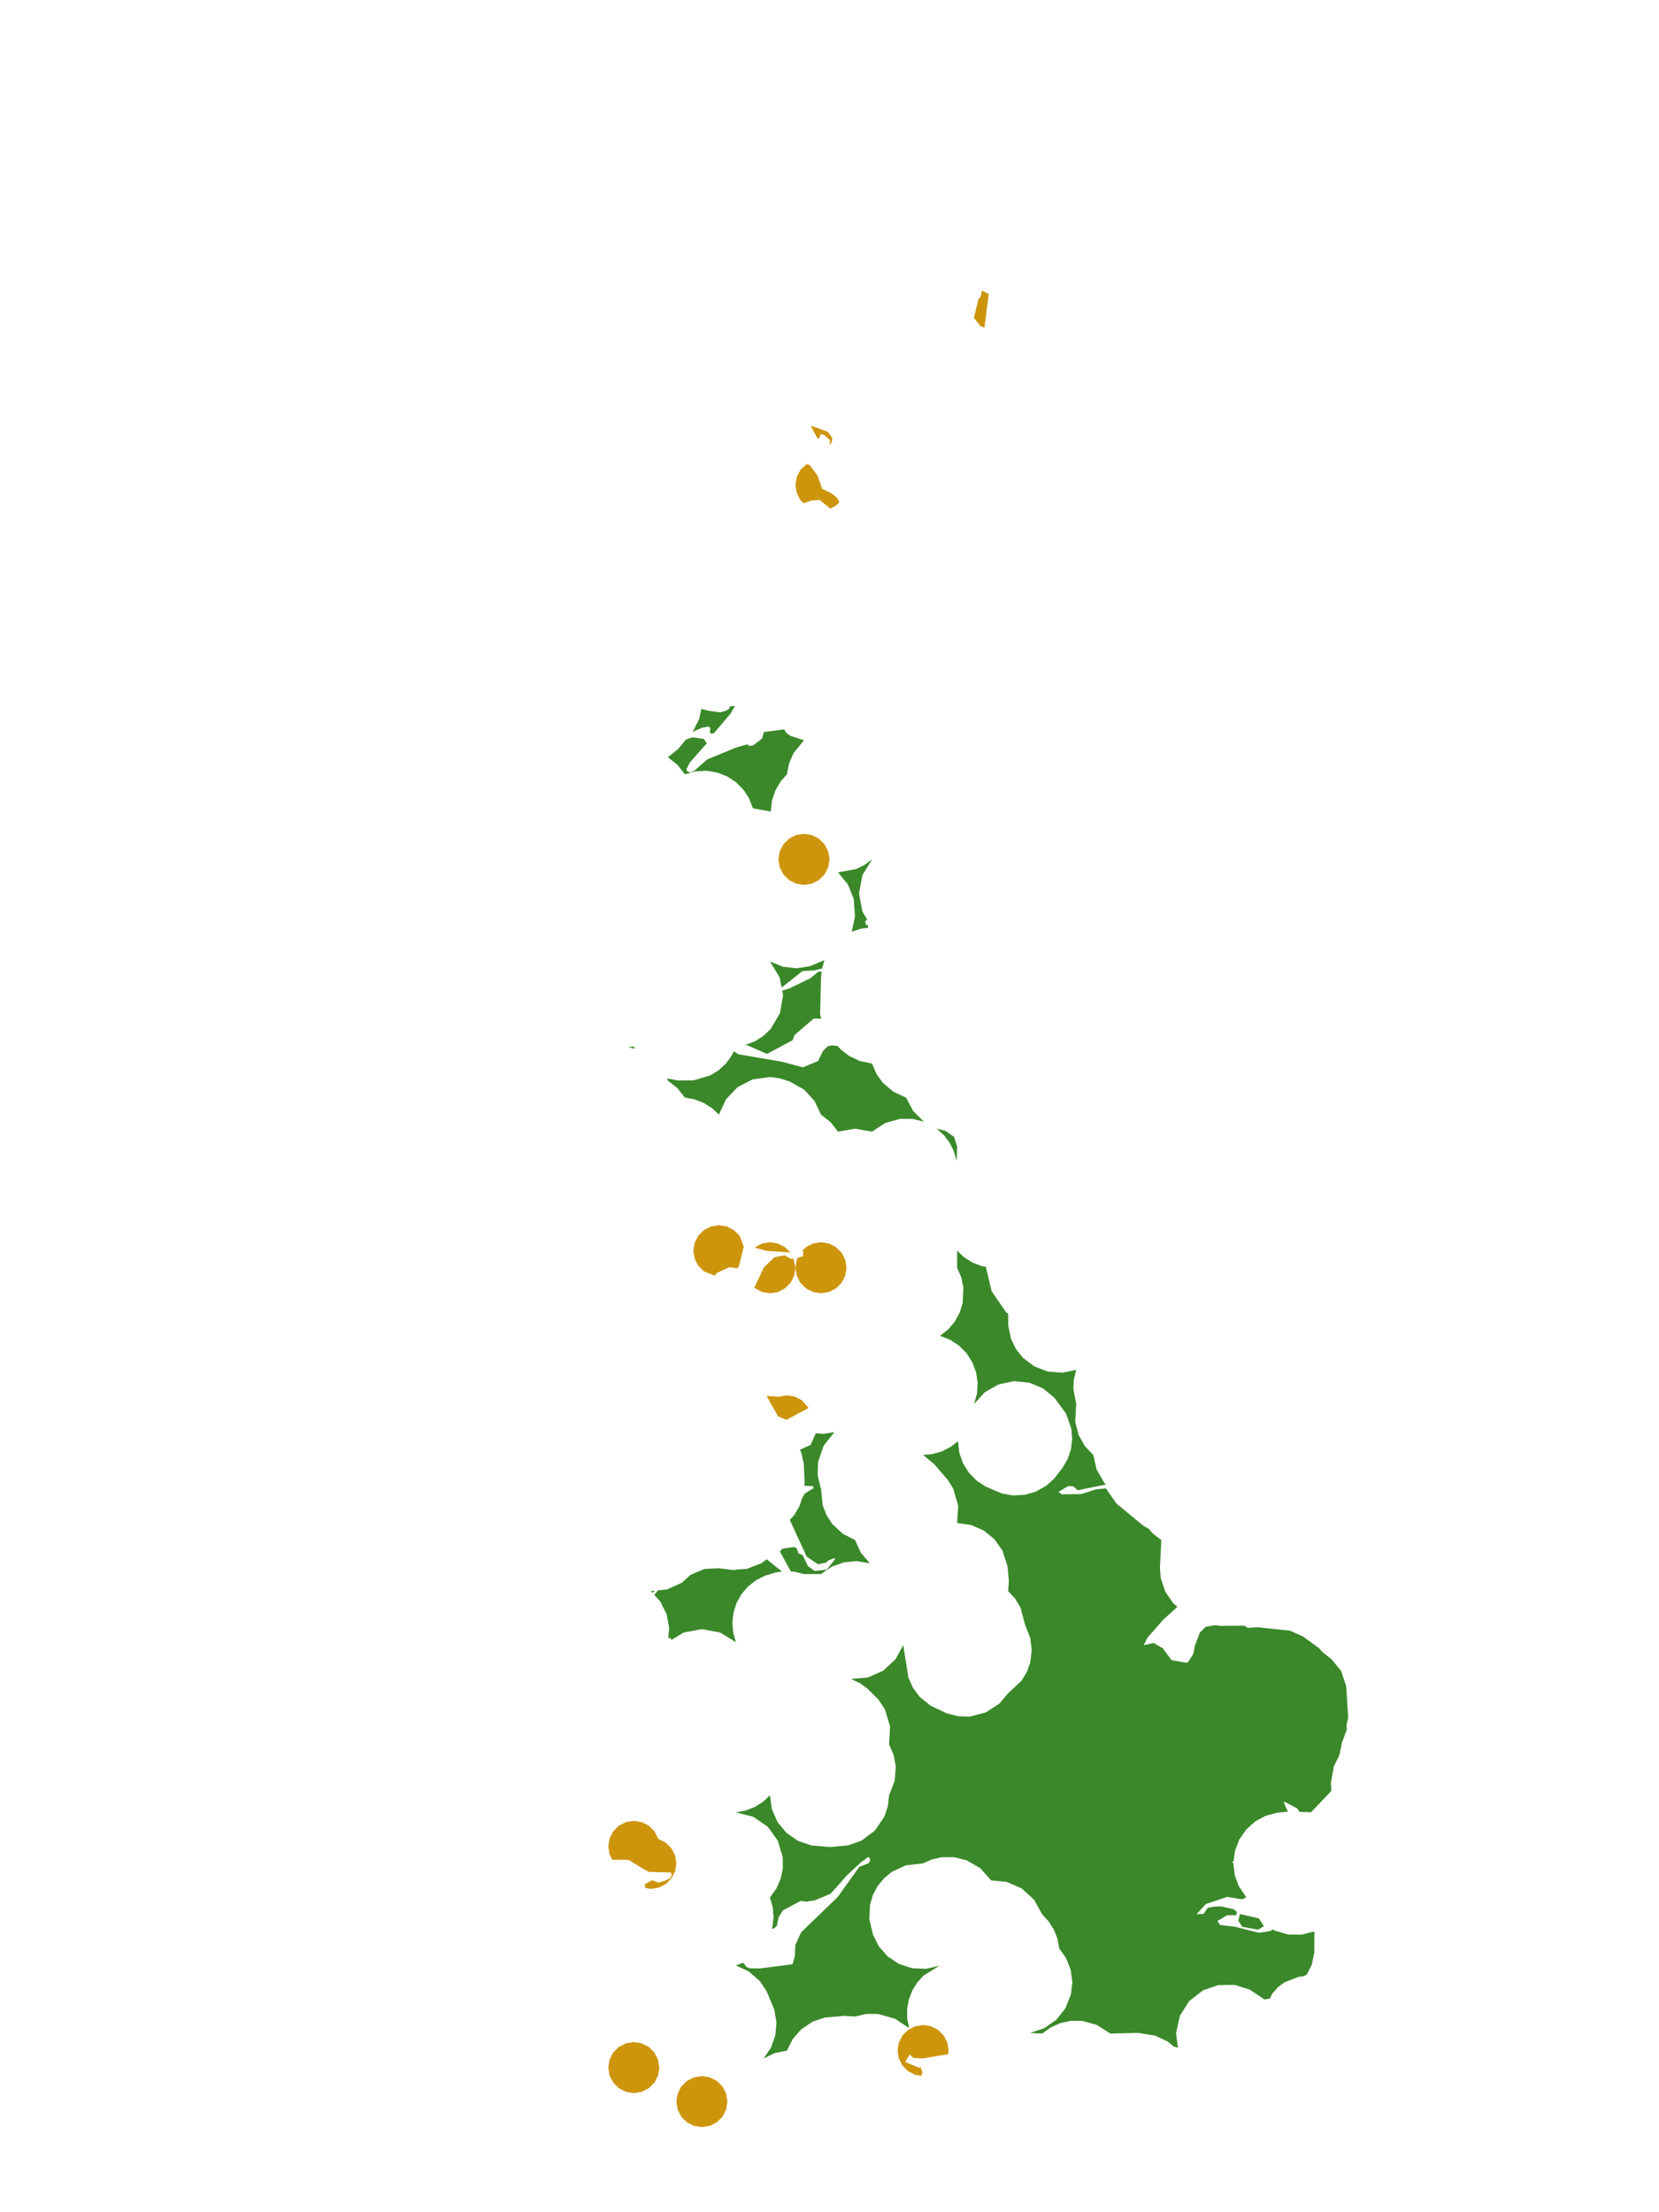 <?xml version="1.0" encoding="UTF-8"?>
<svg xmlns="http://www.w3.org/2000/svg" xmlns:xlink="http://www.w3.org/1999/xlink" width="378pt" height="504pt" viewBox="0 0 378 504" version="1.1">
<g id="data">
<rect x="0" y="0" width="378" height="504" style="fill:rgb(100%,100%,100%);fill-opacity:1;stroke:none;"/>
<path style=" stroke:none;fill-rule:nonzero;fill:rgb(100%,100%,100%);fill-opacity:1;" d="M 53.309 504 L 324.691 504 L 324.691 0 L 53.309 0 Z M 53.309 504 "/>
<path style=" stroke:none;fill-rule:nonzero;fill:rgb(22.745%,53.333%,16.078%);fill-opacity:1;" d="M 300.621 375.559 L 301.199 376.293 L 303.371 378 L 305.438 380.52 L 305.531 380.586 L 306.73 384.164 L 307.18 391.25 L 306.777 393.191 L 306.891 393.977 L 305.789 396.918 L 305.184 399.824 L 303.926 402.41 L 303.246 406.137 L 303.328 408.035 L 298.723 412.871 L 296.066 412.797 L 295.578 412.012 L 292.742 410.516 L 292.48 410.637 L 293.453 412.746 L 290.98 412.98 L 288.414 413.668 L 286.07 414.922 L 283.984 416.77 L 282.371 419.086 L 281.367 421.723 L 281.086 424.016 L 280.719 424.23 L 281.031 424.453 L 281.023 424.523 L 281.336 427.199 L 282.199 429.617 L 283.93 432.195 L 283.441 432.559 L 282.844 432.699 L 279.645 432.16 L 274.75 433.781 L 272.609 436.117 L 274.254 436.016 L 275.152 434.668 L 276.684 434.363 L 278.285 434.328 L 281.055 434.949 L 281.828 435.59 L 281.691 436.328 L 279.555 436.348 L 277.391 437.656 L 277.969 438.547 L 281.383 438.965 L 286.863 440.34 L 289.395 439.938 L 290.027 439.566 L 290.469 439.84 L 293.426 440.711 L 296.504 440.777 L 299.492 440.031 L 299.457 444.809 L 298.898 447.574 L 297.754 449.855 L 296.973 450.242 L 295.84 450.375 L 292.621 451.641 L 291.18 452.742 L 289.848 454.227 L 289.461 455.094 L 289.422 455.289 L 288.117 455.535 L 284.75 453.285 L 281.328 452.207 L 277.613 452.242 L 274.098 453.445 L 270.969 455.887 L 268.84 459.234 L 267.957 463.234 L 268.395 466.535 L 267.383 466.23 L 266.078 465.109 L 263.211 463.773 L 259.352 463.145 L 252.969 463.293 L 249.961 461.344 L 246.625 460.418 L 244.059 460.387 L 241.672 460.883 L 239.441 461.867 L 237.465 463.293 L 237.414 463.289 L 234.637 463.164 L 237.93 462.082 L 240.664 460.172 L 242.742 457.562 L 244.023 454.344 L 244.328 451.535 L 243.945 448.734 L 242.902 446.109 L 241.34 443.906 L 240.93 441.664 L 240.148 439.656 L 238.934 437.727 L 237.461 436.152 L 235.613 432.801 L 232.781 430.23 L 229.387 428.75 L 225.832 428.398 L 223.359 425.629 L 220.258 423.824 L 217.395 423.109 L 214.445 423.137 L 212.316 423.637 L 210.324 424.523 L 206.379 424.973 L 203.238 426.434 L 201.441 427.895 L 199.977 429.68 L 198.891 431.723 L 198.23 433.941 L 198.078 437.273 L 198.918 440.766 L 200.219 443.398 L 202.234 445.707 L 204.781 447.41 L 207.812 448.41 L 211 448.551 L 213.984 447.867 L 210.422 450.098 L 208.961 451.711 L 207.824 453.57 L 207.055 455.605 L 206.68 457.746 L 206.707 459.922 L 207.141 462.055 L 203.992 459.949 L 200.09 458.836 L 197.418 458.82 L 194.816 459.414 L 192.438 459.262 L 187.879 459.648 L 185.102 460.613 L 182.562 462.328 L 180.625 464.543 L 179.309 467.168 L 176.484 467.758 L 174 468.957 L 175.66 466.52 L 176.652 463.746 L 176.918 460.809 L 176.434 457.898 L 174.664 453.637 L 173.094 451.301 L 170.578 449.125 L 167.676 447.785 L 169.211 447.176 L 169.484 447.285 L 170.039 448.109 L 170.758 448.422 L 173.156 448.465 L 180.57 447.504 L 181.109 445.633 L 181.211 443.156 L 182.52 440.25 L 190.867 432.195 L 195.793 425.312 L 197.93 424.473 L 198.285 423.781 L 198.07 423.238 L 197.812 423.082 L 196.094 424.355 L 192.906 427.301 L 190.57 429.988 L 189.223 431.449 L 185.629 432.957 L 183.715 433.246 L 182.441 433.062 L 178.395 435.23 L 177.398 436.809 L 177.039 438.672 L 176.445 439.273 L 175.852 439.434 L 175.996 438.977 L 176.246 436.809 L 176.066 434.5 L 175.43 432.277 L 176.863 430.309 L 177.852 428.086 L 178.359 425.707 L 178.344 423.145 L 177.227 419.352 L 174.898 416.148 L 171.633 413.914 L 167.676 412.891 L 169.797 412.52 L 171.93 411.703 L 173.859 410.488 L 175.43 409.016 L 175.871 412.191 L 177.164 415.125 L 179.211 417.594 L 181.852 419.414 L 184.887 420.441 L 189.062 420.809 L 193.238 420.418 L 196.266 419.355 L 199.344 417.055 L 201.504 413.879 L 202.312 411.441 L 202.57 409.016 L 203.832 405.805 L 204.105 402.496 L 203.633 399.852 L 202.57 397.383 L 202.805 393.32 L 201.621 389.426 L 200.141 387.191 L 197.703 384.762 L 195.957 383.484 L 193.887 382.512 L 197.703 382.191 L 201.211 380.645 L 204.023 378.047 L 205.801 374.797 L 206.973 382.172 L 208.008 384.512 L 209.531 386.566 L 212.004 388.59 L 215.711 390.344 L 218.32 391.016 L 221.016 391.074 L 224.609 390.133 L 227.723 388.105 L 229.707 385.754 L 232.793 382.875 L 233.98 380.891 L 234.746 378.711 L 235.078 375.906 L 234.727 373.105 L 233.586 370.246 L 232.508 366.223 L 231.258 364.164 L 229.707 362.492 L 229.867 360.238 L 229.586 356.949 L 228.418 353.289 L 226.57 350.668 L 224.188 348.719 L 221.254 347.426 L 218.078 346.984 L 218.324 343.047 L 217.188 339.141 L 215.973 337.191 L 212.926 333.641 L 210.324 331.477 L 212.469 331.277 L 214.656 330.641 L 216.57 329.656 L 218.273 328.336 L 218.582 331.004 L 219.441 333.418 L 220.805 335.582 L 222.613 337.398 L 224.656 338.715 L 228.316 340.273 L 230.848 340.707 L 233.539 340.551 L 236.004 339.832 L 238.355 338.516 L 240.172 336.887 L 242.141 334.352 L 243.289 332.344 L 244.016 330.152 L 244.297 327.855 L 244.117 325.555 L 242.891 322.051 L 240.23 318.426 L 237.648 316.312 L 234.574 315.02 L 231.004 314.664 L 227.492 315.41 L 224.375 317.195 L 221.953 319.848 L 222.609 317.496 L 222.762 315.059 L 222.402 312.645 L 221.543 310.359 L 220.23 308.301 L 218.516 306.566 L 216.477 305.223 L 214.199 304.34 L 216.105 302.816 L 217.582 301.039 L 218.68 299.004 L 219.352 296.793 L 219.512 293.336 L 219.043 291.07 L 218.078 288.832 L 218.078 284.953 L 219.648 286.426 L 221.578 287.641 L 223.586 288.422 L 224.625 288.609 L 225.945 294.184 L 229.305 299.062 L 229.715 299.254 L 229.723 302.004 L 230.355 305.02 L 231.477 307.332 L 233.078 309.34 L 235.633 311.281 L 238.75 312.477 L 242.074 312.738 L 245.215 312.094 L 244.668 314.316 L 244.562 316.48 L 245.215 319.848 L 244.98 323.91 L 245.789 326.992 L 247.168 329.434 L 249.094 331.477 L 249.867 334.801 L 251.574 337.758 L 251.961 338.211 L 245.551 339.512 L 244.59 338.645 L 243.406 338.559 L 241.211 339.871 L 241.887 340.445 L 246.324 340.395 L 249.617 339.344 L 251.977 339.082 L 254.383 342.559 L 260.535 347.621 L 261.832 348.363 L 262.609 349.332 L 264.602 350.863 L 264.285 357.27 L 264.48 359.559 L 265.488 362.582 L 267.281 365.219 L 268.258 366.086 L 264.953 369.094 L 261.395 373.164 L 260.602 374.816 L 262.844 374.312 L 264.938 375.52 L 266.938 378.227 L 270.219 378.805 L 270.625 378.746 L 271.91 376.797 L 272.234 374.961 L 273.406 371.914 L 274.707 370.633 L 276.781 370.27 L 278.105 370.41 L 283.523 370.359 L 284.254 370.867 L 286.703 370.742 L 293.949 371.516 L 296.914 372.844 Z M 286.77 437.039 L 286.977 437.273 L 287.961 438.832 L 286.68 439.637 L 283.059 438.977 L 282.164 437.605 L 282.484 436.07 Z M 218.078 261.691 L 217.949 264.516 L 217.352 262.316 L 216.402 260.387 L 215.113 258.664 L 213.43 257.129 L 215.359 257.617 L 217.371 258.992 L 218.078 261.207 Z M 187.062 222.922 L 186.859 231.117 L 187.129 232.113 L 187.07 232.078 L 185.406 232.043 L 181.047 235.801 L 180.578 237.004 L 174.762 240.109 L 170.215 238.117 L 169.555 238.098 L 169.945 238.027 L 172.094 237.188 L 173.93 236.016 L 175.602 234.426 L 177.727 230.793 L 178.422 226.77 L 178.219 225.684 L 179.844 225.195 L 184.609 222.887 L 186.457 221.387 L 187.211 221.32 Z M 190.824 238.289 L 191.645 239.16 L 193.555 240.625 L 195.965 241.75 L 198.68 242.305 L 198.695 242.316 L 199.699 244.66 L 201.113 246.641 L 203.543 248.723 L 206.445 250.062 L 208.051 253.094 L 210.469 255.527 L 207.871 254.906 L 205.078 254.906 L 201.66 255.867 L 198.691 257.816 L 194.816 257.148 L 190.938 257.816 L 189.23 255.645 L 187.062 253.938 L 185.582 250.82 L 183.25 248.273 L 179.918 246.387 L 177.586 245.652 L 175.422 245.371 L 171.488 245.914 L 168.07 247.672 L 165.41 250.449 L 163.801 253.938 L 162.227 252.465 L 160.297 251.25 L 158.289 250.469 L 156.047 250.062 L 154.34 247.891 L 152.168 246.184 L 151.984 245.695 L 154.551 246.172 L 158.094 246.121 L 161.883 244.988 L 163.73 243.84 L 165.418 242.273 L 166.766 240.406 L 167.18 239.508 L 168.246 240.195 L 178.062 241.875 L 182.922 243.168 L 186.398 241.73 L 187.52 239.418 L 188.617 238.355 L 189.539 238.172 Z M 178.086 224.996 L 177.637 222.633 L 175.43 219.047 L 178.391 220.25 L 181.566 220.602 L 184.594 220.113 L 187.84 218.742 L 187.293 220.668 L 185.52 221.086 L 182.848 221.227 Z M 190.938 198.746 L 195.031 198.004 L 196.965 197.062 L 198.691 195.785 L 196.496 199.387 L 195.73 203.539 L 196.496 207.688 L 197.574 209.453 L 197.078 210.023 L 197.434 210.84 L 197.785 210.703 L 197.762 211.238 L 197.715 211.395 L 196.324 211.535 L 194.055 212.258 L 194.812 208.809 L 194.512 204.77 L 193.188 201.484 Z M 185.875 326.562 L 187.609 326.672 L 190.121 326.277 L 187.672 329.359 L 186.391 333.086 L 186.305 336.141 L 187.062 339.23 L 187.441 342.914 L 188.316 345.18 L 189.641 347.219 L 191.977 349.398 L 194.816 350.863 L 196.141 353.738 L 198.191 356.156 L 195.168 355.66 L 192.242 355.941 L 189.48 356.949 L 187.062 358.617 L 183.184 358.617 L 181.086 358.086 L 180.215 358.035 L 177.68 353.461 L 178.242 352.836 L 180.867 352.449 L 181.504 352.695 L 181.914 353.875 L 182.898 354.332 L 184.078 356.789 L 185.613 357.902 L 188.359 357.621 L 190.336 355.148 L 189.906 355.051 L 188.668 355.527 L 188.312 355.957 L 186.379 356.387 L 183.812 354.641 L 179.977 346.332 L 180.086 346.137 L 180.934 345.211 L 182.16 343.141 L 182.75 341.367 L 183.371 340.258 L 185.43 339.016 L 185.141 338.578 L 183.242 338.488 L 183.34 337.73 L 183.133 333.434 L 182.578 330.938 L 182.27 330.277 L 184.695 329.191 Z M 178.18 358.051 L 176.777 358.23 L 174.211 359.023 L 172.156 360.082 L 170.352 361.527 L 168.938 363.199 L 167.816 365.219 L 167.113 367.422 L 166.859 369.723 L 167.066 372.023 L 167.676 374.125 L 164.074 371.926 L 159.922 371.16 L 155.773 371.926 L 152.98 373.629 L 152.805 373.207 L 152.258 373.188 L 152.473 370.953 L 151.906 367.816 L 150.441 364.848 L 149.051 363.324 L 149.965 362.32 L 151.973 362.109 L 155.348 360.594 L 157.289 358.816 L 160.492 357.457 L 163.645 357.281 L 166.375 357.602 L 166.52 357.645 L 166.648 357.637 L 167.34 357.715 L 167.617 357.582 L 170.102 357.445 L 173.453 356.164 L 174.695 355.25 Z M 148.652 362.887 L 148.293 362.492 L 149.203 362.398 Z M 166.402 160.891 L 167.469 160.891 L 166.418 162.609 L 162.723 166.969 L 162.176 167.184 L 161.727 166.895 L 161.859 165.949 L 161.531 165.508 L 159.984 165.785 L 157.707 166.754 L 158.035 166.352 L 159.324 163.742 L 159.797 161.5 L 161.363 161.918 L 164.043 162.293 L 165.242 161.992 L 166.016 161.605 Z M 183.184 168.645 L 180.797 171.59 L 179.789 173.914 L 179.309 176.398 L 177.879 178.012 L 176.715 179.973 L 175.902 182.371 L 175.625 184.891 L 171.555 184.152 L 170.668 181.879 L 169.41 179.938 L 167.691 178.203 L 165.762 176.926 L 163.371 175.984 L 160.961 175.598 L 158.398 175.742 L 156.047 176.398 L 154.34 174.23 L 152.168 172.523 L 154.516 170.637 L 156.109 168.695 L 156.391 168.453 L 157.75 167.98 L 160.301 168.324 L 161.059 169.32 L 157.109 173.805 L 156.367 175.34 L 156.707 175.816 L 157.367 175.984 L 158.262 175.543 L 161.141 173.016 L 167.809 170.273 L 170.48 169.527 L 170.492 169.949 L 171.555 169.84 L 173.59 168.316 L 174.047 166.781 L 178.648 166.168 L 179.285 167.09 L 180.148 167.668 Z M 143.137 238.574 L 144.414 238.43 L 144.602 238.922 Z M 143.137 238.574 "/>
<path style=" stroke:none;fill-rule:nonzero;fill:rgb(80.392%,58.431%,4.706%);fill-opacity:1;" d="M 165.738 478.801 L 165.453 480.598 L 164.629 482.219 L 163.34 483.504 L 161.719 484.332 L 159.922 484.617 L 158.125 484.332 L 156.504 483.504 L 155.219 482.219 L 154.391 480.598 L 154.109 478.801 L 154.391 477.004 L 155.219 475.383 L 156.504 474.094 L 158.125 473.27 L 159.922 472.984 L 161.719 473.27 L 163.34 474.094 L 164.629 475.383 L 165.453 477.004 Z M 165.738 478.801 "/>
<path style=" stroke:none;fill-rule:nonzero;fill:rgb(80.392%,58.431%,4.706%);fill-opacity:1;" d="M 150.23 471.047 L 149.945 472.844 L 149.121 474.465 L 147.832 475.75 L 146.211 476.578 L 144.414 476.863 L 142.617 476.578 L 140.996 475.75 L 139.711 474.465 L 138.883 472.844 L 138.602 471.047 L 138.883 469.25 L 139.711 467.629 L 140.996 466.34 L 142.617 465.516 L 144.414 465.23 L 146.211 465.516 L 147.832 466.34 L 149.121 467.629 L 149.945 469.25 Z M 150.23 471.047 "/>
<path style=" stroke:none;fill-rule:nonzero;fill:rgb(80.392%,58.431%,4.706%);fill-opacity:1;" d="M 189 195.785 L 188.715 197.582 L 187.891 199.203 L 186.602 200.488 L 184.98 201.316 L 183.184 201.602 L 181.387 201.316 L 179.766 200.488 L 178.48 199.203 L 177.652 197.582 L 177.371 195.785 L 177.652 193.988 L 178.48 192.367 L 179.766 191.078 L 181.387 190.254 L 183.184 189.969 L 184.98 190.254 L 186.602 191.078 L 187.891 192.367 L 188.715 193.988 Z M 189 195.785 "/>
<path style=" stroke:none;fill-rule:nonzero;fill:rgb(80.392%,58.431%,4.706%);fill-opacity:1;" d="M 192.875 288.832 L 192.594 290.629 L 191.766 292.25 L 190.48 293.535 L 188.859 294.363 L 187.062 294.645 L 185.266 294.363 L 183.645 293.535 L 182.355 292.25 L 181.531 290.629 L 181.246 288.832 L 181.531 287.035 L 181.793 286.52 L 182.934 286.238 L 183.031 285.16 L 182.77 285 L 183.645 284.125 L 185.266 283.301 L 187.062 283.016 L 188.859 283.301 L 190.48 284.125 L 191.766 285.414 L 192.594 287.035 Z M 192.875 288.832 "/>
<path style=" stroke:none;fill-rule:nonzero;fill:rgb(80.392%,58.431%,4.706%);fill-opacity:1;" d="M 168.34 288.539 L 167.93 288.949 L 166.234 288.695 L 163.312 290.012 L 162.828 290.613 L 160.383 289.66 L 159.094 288.371 L 158.27 286.75 L 157.984 284.953 L 158.27 283.156 L 159.094 281.535 L 160.383 280.25 L 162.004 279.422 L 163.801 279.137 L 165.598 279.422 L 167.219 280.25 L 168.504 281.535 L 169.469 284.035 Z M 168.34 288.539 "/>
<path style=" stroke:none;fill-rule:nonzero;fill:rgb(80.392%,58.431%,4.706%);fill-opacity:1;" d="M 150.23 420.645 L 149.945 422.441 L 149.121 424.062 L 147.832 425.352 L 146.809 425.875 L 143.211 423.711 L 139.535 423.715 L 138.883 422.441 L 138.602 420.645 L 138.883 418.848 L 139.711 417.227 L 140.996 415.941 L 142.617 415.117 L 144.414 414.832 L 146.211 415.117 L 147.832 415.941 L 149.121 417.227 L 149.945 418.848 Z M 150.23 420.645 "/>
<path style=" stroke:none;fill-rule:nonzero;fill:rgb(80.392%,58.431%,4.706%);fill-opacity:1;" d="M 216.137 467.168 L 216.008 468 L 210.223 468.969 L 208.164 468.875 L 207.273 468.059 L 206.238 469.77 L 209.43 471.09 L 209.715 470.938 L 210.188 472.129 L 209.91 472.918 L 208.527 472.699 L 206.906 471.875 L 205.617 470.586 L 204.793 468.965 L 204.508 467.168 L 204.793 465.371 L 205.617 463.75 L 206.906 462.465 L 208.527 461.637 L 210.324 461.355 L 212.121 461.637 L 213.742 462.465 L 215.027 463.75 L 215.855 465.371 Z M 216.137 467.168 "/>
<path style=" stroke:none;fill-rule:nonzero;fill:rgb(80.392%,58.431%,4.706%);fill-opacity:1;" d="M 154.109 424.523 L 153.824 426.32 L 152.996 427.941 L 151.711 429.227 L 150.09 430.055 L 148.293 430.34 L 147.02 430.137 L 146.918 429.309 L 148.539 428.379 L 150.066 428.891 L 151.641 428.422 L 152.766 427.832 L 153.086 427.098 L 152.809 426.598 L 147.785 426.461 L 143.211 423.711 L 142.605 423.711 L 142.762 422.727 L 143.586 421.105 L 144.875 419.816 L 146.496 418.992 L 148.293 418.707 L 150.09 418.992 L 151.711 419.816 L 152.996 421.105 L 153.824 422.727 Z M 154.109 424.523 "/>
<path style=" stroke:none;fill-rule:nonzero;fill:rgb(80.392%,58.431%,4.706%);fill-opacity:1;" d="M 181.246 288.832 L 180.961 290.629 L 180.137 292.25 L 178.848 293.535 L 177.227 294.363 L 175.43 294.645 L 173.633 294.363 L 171.859 293.383 L 174.074 288.723 L 176.465 286.418 L 178.758 285.98 L 180.191 286.805 L 180.809 286.734 Z M 171.902 284.238 L 173.633 283.301 L 175.43 283.016 L 177.227 283.301 L 178.848 284.125 L 180.066 285.344 L 174.656 284.98 Z M 171.902 284.238 "/>
<path style=" stroke:none;fill-rule:nonzero;fill:rgb(80.392%,58.431%,4.706%);fill-opacity:1;" d="M 191.27 114.406 L 190.48 115.195 L 189.156 115.871 L 186.777 113.906 L 184.832 114.031 L 183.105 114.656 L 182.355 113.91 L 181.531 112.289 L 181.246 110.492 L 181.531 108.695 L 182.355 107.074 L 183.82 105.699 L 184.52 106.004 L 186.23 108.273 L 187.324 111.371 L 189.426 112.383 L 190.734 113.441 Z M 191.27 114.406 "/>
<path style=" stroke:none;fill-rule:nonzero;fill:rgb(80.392%,58.431%,4.706%);fill-opacity:1;" d="M 175.461 319.445 L 177.512 318.191 L 179.309 317.906 L 181.105 318.191 L 182.727 319.02 L 184.254 320.781 L 179.199 323.441 L 177.336 322.691 Z M 175.461 319.445 "/>
<path style=" stroke:none;fill-rule:nonzero;fill:rgb(80.392%,58.431%,4.706%);fill-opacity:1;" d="M 174.645 318.031 L 177.227 318.191 L 178.848 319.02 L 180.137 320.305 L 181.047 322.469 L 179.199 323.441 L 177.336 322.691 Z M 174.645 318.031 "/>
<path style=" stroke:none;fill-rule:nonzero;fill:rgb(80.392%,58.431%,4.706%);fill-opacity:1;" d="M 223.742 66.191 L 225.277 66.969 L 224.309 74.617 L 223.473 74.352 L 221.91 72.434 L 222.91 68.203 L 223.43 67.645 Z M 223.742 66.191 "/>
<path style=" stroke:none;fill-rule:nonzero;fill:rgb(80.392%,58.431%,4.706%);fill-opacity:1;" d="M 189.008 101.453 L 189.121 100.266 L 187.73 99.059 L 186.953 98.895 L 186.836 99.516 L 186.336 100.012 L 184.68 96.953 L 188.613 98.375 L 189.645 99.758 L 189.559 100.559 Z M 189.008 101.453 "/>
</g>
</svg>
